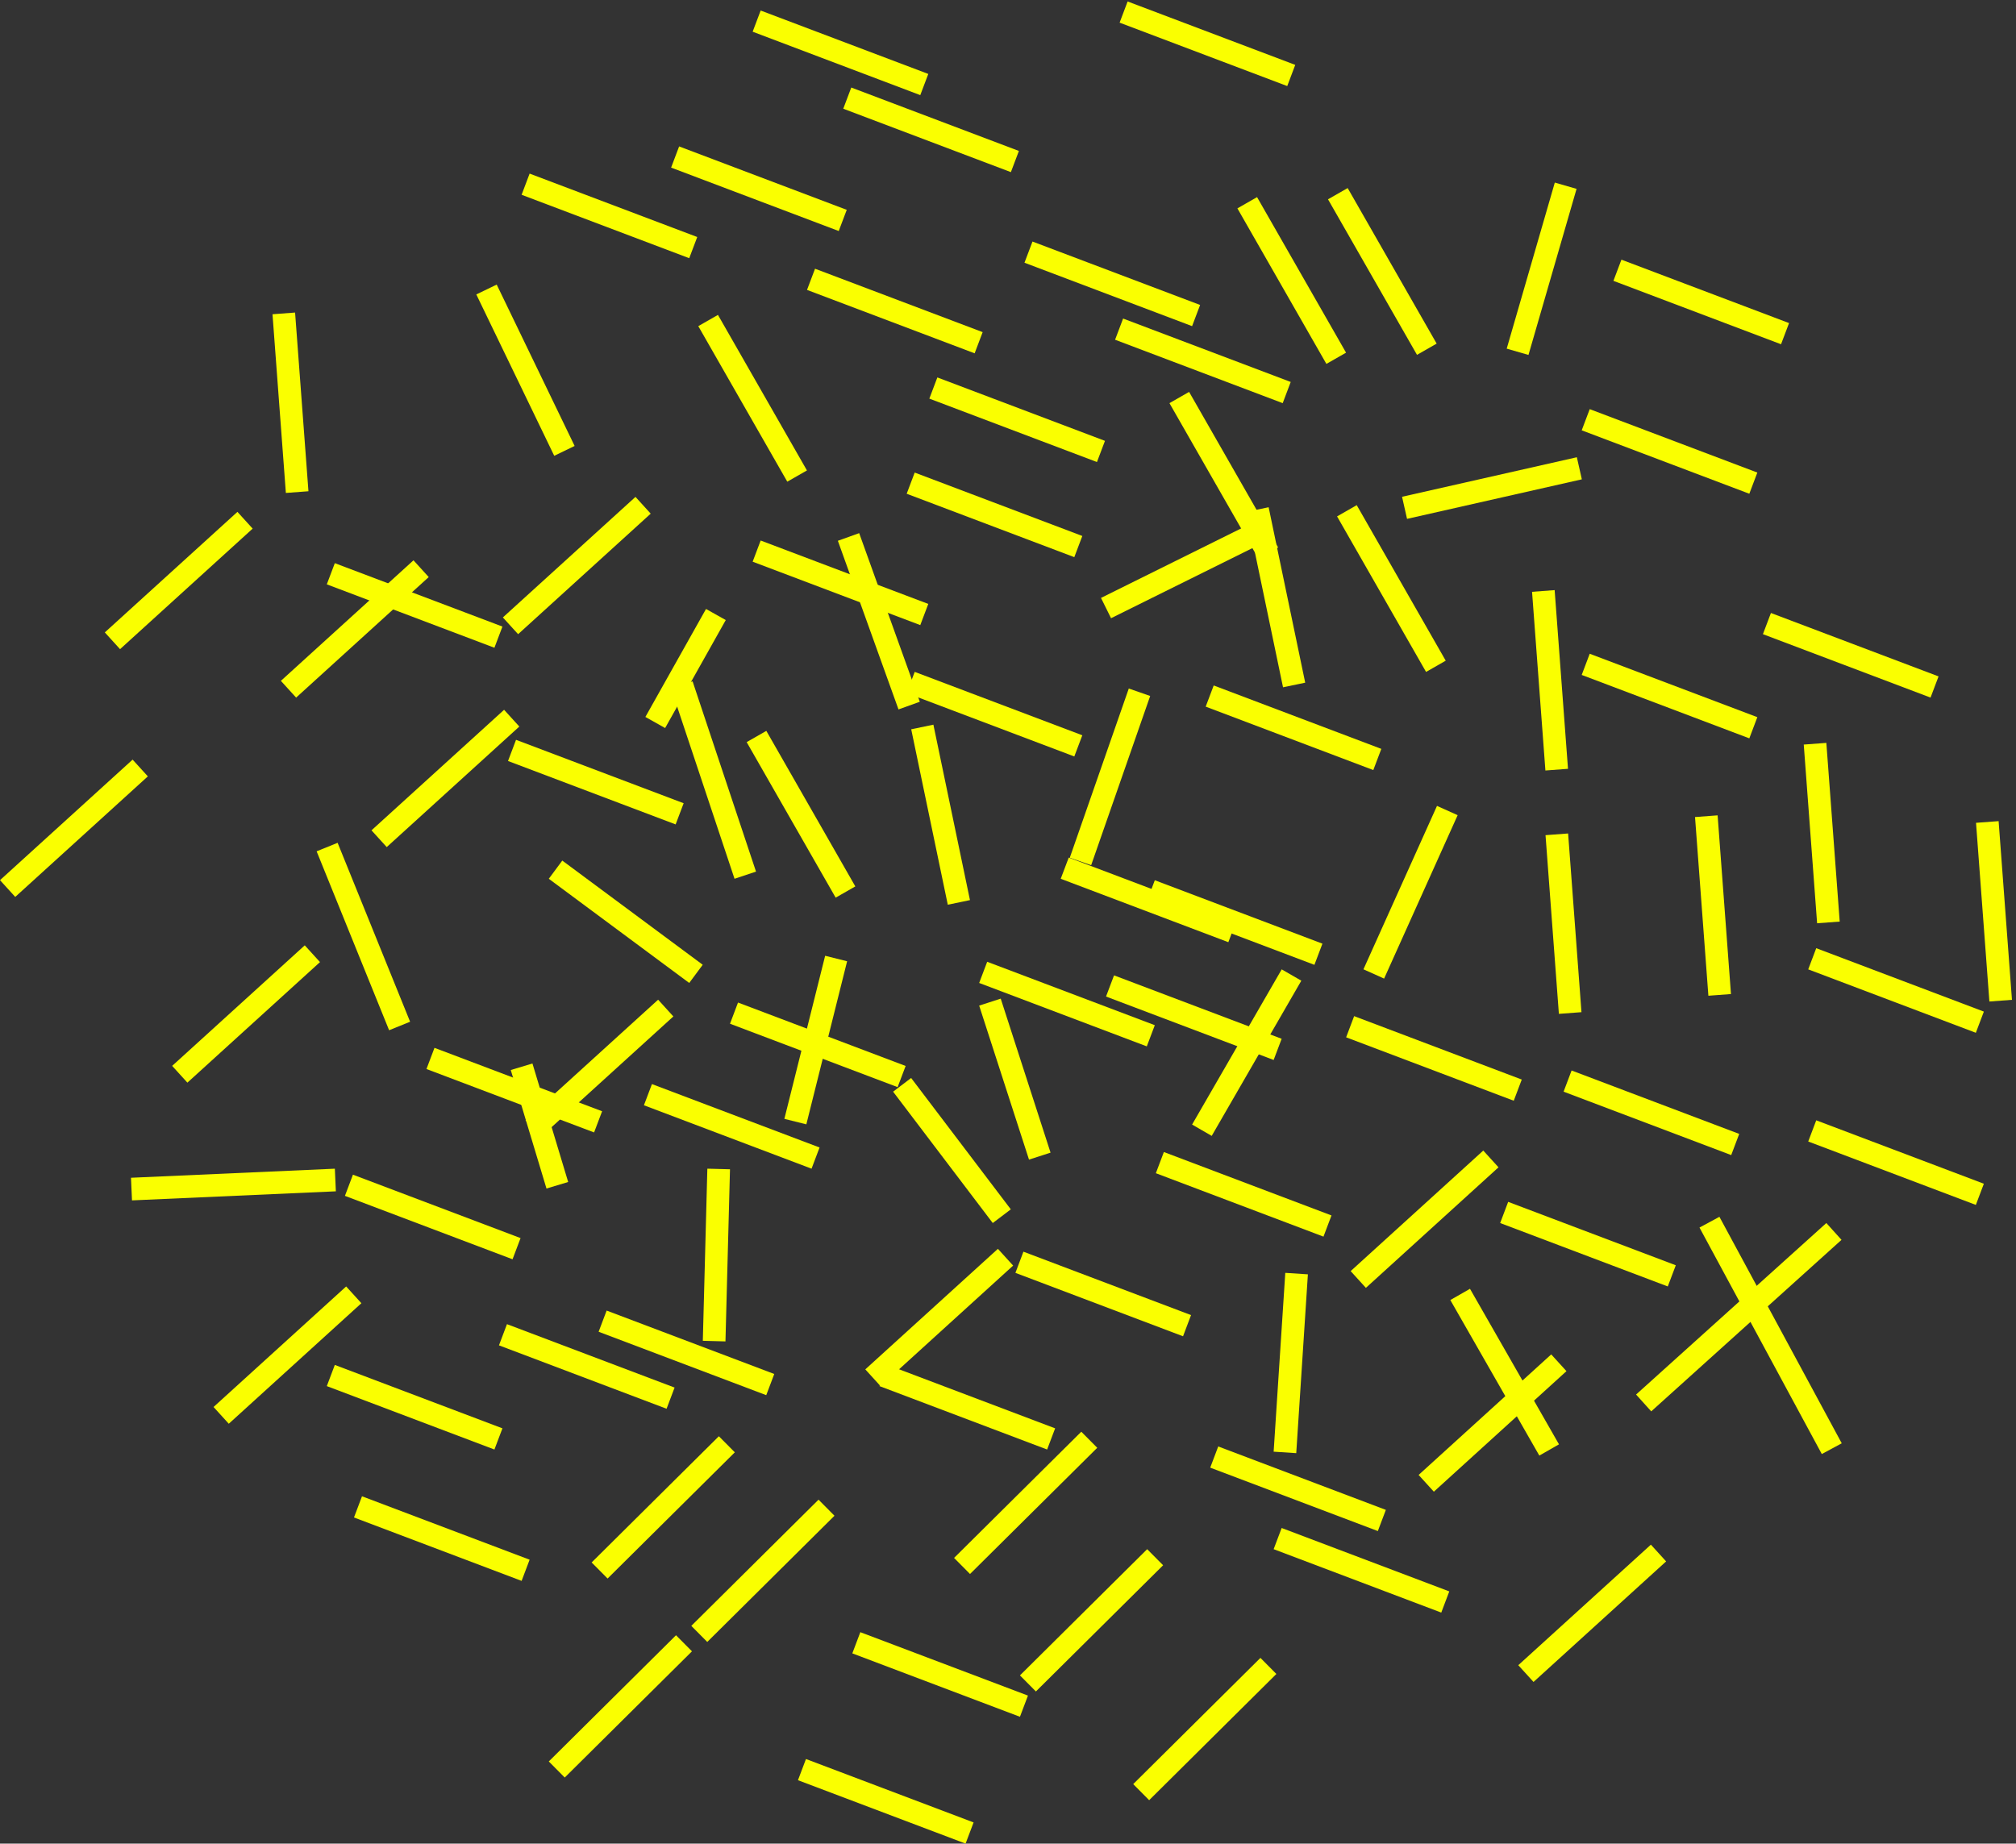 <svg width="445" height="407" viewBox="0 0 445 407" fill="none" xmlns="http://www.w3.org/2000/svg">
<rect x="0" y="0" width="445" height="407" fill="#333333" stroke="none"/>
<line x1="92.953" y1="125.544" x2="63.682" y2="152.156" stroke="#FAFF00" stroke-width="5"/>
<line x1="141.953" y1="111.544" x2="112.682" y2="138.156" stroke="#FAFF00" stroke-width="5"/>
<line x1="184.562" y1="211.606" x2="175.562" y2="247.606" stroke="#FAFF00" stroke-width="5"/>
<line x1="162.021" y1="223.662" x2="199.021" y2="237.662" stroke="#FAFF00" stroke-width="5"/>
<line x1="203.584" y1="160.49" x2="211.656" y2="199.218" stroke="#FAFF00" stroke-width="5"/>
<path d="M345.6 41L334.985 77.662" stroke="#FAFF00" stroke-width="5"/>
<line x1="235.021" y1="191.662" x2="272.021" y2="205.662" stroke="#FAFF00" stroke-width="5"/>
<line x1="267.021" y1="153.662" x2="304.021" y2="167.662" stroke="#FAFF00" stroke-width="5"/>
<line x1="303.24" y1="215.012" x2="319.473" y2="178.936" stroke="#FAFF00" stroke-width="5"/>
<line x1="251.523" y1="152.823" x2="238.497" y2="190.177" stroke="#FAFF00" stroke-width="5"/>
<line x1="346.592" y1="223.636" x2="343.643" y2="184.186" stroke="#FAFF00" stroke-width="5"/>
<line x1="346.021" y1="238.662" x2="383.021" y2="252.662" stroke="#FAFF00" stroke-width="5"/>
<line x1="379.592" y1="219.636" x2="376.643" y2="180.186" stroke="#FAFF00" stroke-width="5"/>
<line x1="277.584" y1="112.49" x2="285.656" y2="151.218" stroke="#FAFF00" stroke-width="5"/>
<line x1="390.021" y1="137.662" x2="427.021" y2="151.662" stroke="#FAFF00" stroke-width="5"/>
<line x1="403.592" y1="203.636" x2="400.643" y2="164.186" stroke="#FAFF00" stroke-width="5"/>
<line x1="350.021" y1="146.662" x2="387.021" y2="160.662" stroke="#FAFF00" stroke-width="5"/>
<line x1="343.617" y1="169.911" x2="340.669" y2="130.461" stroke="#FAFF00" stroke-width="5"/>
<line x1="187.297" y1="118.541" x2="200.681" y2="155.768" stroke="#FAFF00" stroke-width="5"/>
<line x1="65.592" y1="108.636" x2="62.643" y2="69.186" stroke="#FAFF00" stroke-width="5"/>
<line x1="298.021" y1="226.662" x2="335.021" y2="240.662" stroke="#FAFF00" stroke-width="5"/>
<line x1="247.021" y1="72.662" x2="284.021" y2="86.662" stroke="#FAFF00" stroke-width="5"/>
<line x1="227.021" y1="55.662" x2="264.021" y2="69.662" stroke="#FAFF00" stroke-width="5"/>
<line x1="350.021" y1="92.662" x2="387.021" y2="106.662" stroke="#FAFF00" stroke-width="5"/>
<line x1="187.021" y1="21.662" x2="224.021" y2="35.662" stroke="#FAFF00" stroke-width="5"/>
<line x1="275.306" y1="44.758" x2="294.951" y2="79.096" stroke="#FAFF00" stroke-width="5"/>
<line x1="295.306" y1="42.758" x2="314.951" y2="77.096" stroke="#FAFF00" stroke-width="5"/>
<line x1="260.306" y1="87.758" x2="279.951" y2="122.096" stroke="#FAFF00" stroke-width="5"/>
<line x1="179.021" y1="61.662" x2="216.021" y2="75.662" stroke="#FAFF00" stroke-width="5"/>
<line x1="107.388" y1="63.913" x2="124.589" y2="99.537" stroke="#FAFF00" stroke-width="5"/>
<line x1="156.306" y1="70.758" x2="175.951" y2="105.096" stroke="#FAFF00" stroke-width="5"/>
<line x1="116.021" y1="40.662" x2="153.021" y2="54.662" stroke="#FAFF00" stroke-width="5"/>
<line x1="149.021" y1="34.662" x2="186.021" y2="48.662" stroke="#FAFF00" stroke-width="5"/>
<line x1="146.953" y1="222.544" x2="117.682" y2="249.156" stroke="#FAFF00" stroke-width="5"/>
<line x1="167.021" y1="121.662" x2="204.021" y2="135.662" stroke="#FAFF00" stroke-width="5"/>
<path d="M158.021 135.662L144.636 159.5" stroke="#FAFF00" stroke-width="5"/>
<line x1="150.508" y1="151.209" x2="164.508" y2="193.209" stroke="#FAFF00" stroke-width="5"/>
<path d="M244.136 134.238L279.751 116.576" stroke="#FAFF00" stroke-width="5"/>
<line x1="357.021" y1="59.662" x2="394.021" y2="73.662" stroke="#FAFF00" stroke-width="5"/>
<line x1="122.626" y1="191.992" x2="153.626" y2="214.992" stroke="#FAFF00" stroke-width="5"/>
<line x1="377.336" y1="269.812" x2="404.336" y2="319.812" stroke="#FAFF00" stroke-width="5"/>
<line x1="217.021" y1="214.662" x2="254.021" y2="228.662" stroke="#FAFF00" stroke-width="5"/>
<line x1="95.021" y1="233.662" x2="132.021" y2="247.662" stroke="#FAFF00" stroke-width="5"/>
<path d="M115.136 235.5L123.021 261.662" stroke="#FAFF00" stroke-width="5"/>
<line x1="77.021" y1="261.662" x2="114.021" y2="275.662" stroke="#FAFF00" stroke-width="5"/>
<line x1="285.081" y1="215.25" x2="265.301" y2="249.51" stroke="#FAFF00" stroke-width="5"/>
<line x1="73.021" y1="303.662" x2="110.021" y2="317.662" stroke="#FAFF00" stroke-width="5"/>
<line x1="29.025" y1="262.502" x2="74.025" y2="260.502" stroke="#FAFF00" stroke-width="5"/>
<line x1="112.953" y1="158.544" x2="83.682" y2="185.156" stroke="#FAFF00" stroke-width="5"/>
<line x1="201.021" y1="106.662" x2="238.021" y2="120.662" stroke="#FAFF00" stroke-width="5"/>
<line x1="322.306" y1="285.759" x2="341.951" y2="320.096" stroke="#FAFF00" stroke-width="5"/>
<line x1="297.306" y1="112.759" x2="316.951" y2="147.096" stroke="#FAFF00" stroke-width="5"/>
<line x1="166.984" y1="162.59" x2="186.629" y2="196.927" stroke="#FAFF00" stroke-width="5"/>
<line x1="78.09" y1="285.85" x2="48.818" y2="312.461" stroke="#FAFF00" stroke-width="5"/>
<line x1="344.09" y1="300.85" x2="314.818" y2="327.461" stroke="#FAFF00" stroke-width="5"/>
<line x1="113.021" y1="165.662" x2="150.021" y2="179.662" stroke="#FAFF00" stroke-width="5"/>
<line x1="348.616" y1="103.379" x2="310.031" y2="112.109" stroke="#FAFF00" stroke-width="5"/>
<line x1="329.09" y1="255.85" x2="299.818" y2="282.461" stroke="#FAFF00" stroke-width="5"/>
<line x1="221.953" y1="277.544" x2="192.682" y2="304.156" stroke="#FAFF00" stroke-width="5"/>
<line x1="143.021" y1="241.662" x2="180.021" y2="255.662" stroke="#FAFF00" stroke-width="5"/>
<line x1="245.021" y1="217.662" x2="282.021" y2="231.662" stroke="#FAFF00" stroke-width="5"/>
<line x1="158.635" y1="258.066" x2="157.635" y2="296.066" stroke="#FAFF00" stroke-width="5"/>
<line x1="256.021" y1="256.662" x2="293.021" y2="270.662" stroke="#FAFF00" stroke-width="5"/>
<line x1="79.021" y1="332.662" x2="116.021" y2="346.662" stroke="#FAFF00" stroke-width="5"/>
<line x1="133.021" y1="291.662" x2="170.021" y2="305.662" stroke="#FAFF00" stroke-width="5"/>
<line x1="400.021" y1="249.662" x2="437.021" y2="263.662" stroke="#FAFF00" stroke-width="5"/>
<line x1="54.09" y1="114.85" x2="24.818" y2="141.461" stroke="#FAFF00" stroke-width="5"/>
<line x1="160.439" y1="318.843" x2="132.356" y2="346.706" stroke="#FAFF00" stroke-width="5"/>
<line x1="404.81" y1="271.857" x2="362.81" y2="309.72" stroke="#FAFF00" stroke-width="5"/>
<line x1="150.98" y1="362.775" x2="122.897" y2="390.638" stroke="#FAFF00" stroke-width="5"/>
<line x1="167.021" y1="4.662" x2="204.021" y2="18.662" stroke="#FAFF00" stroke-width="5"/>
<line x1="400.021" y1="211.662" x2="437.021" y2="225.662" stroke="#FAFF00" stroke-width="5"/>
<line x1="441.617" y1="220.911" x2="438.669" y2="181.461" stroke="#FAFF00" stroke-width="5"/>
<line x1="199.128" y1="239.489" x2="221.128" y2="268.489" stroke="#FAFF00" stroke-width="5"/>
<line x1="225.021" y1="278.662" x2="262.021" y2="292.662" stroke="#FAFF00" stroke-width="5"/>
<line x1="286.202" y1="281.162" x2="283.631" y2="320.639" stroke="#FAFF00" stroke-width="5"/>
<line x1="332.021" y1="267.662" x2="369.021" y2="281.662" stroke="#FAFF00" stroke-width="5"/>
<line x1="240.439" y1="317.843" x2="212.356" y2="345.706" stroke="#FAFF00" stroke-width="5"/>
<line x1="279.98" y1="367.775" x2="251.897" y2="395.638" stroke="#FAFF00" stroke-width="5"/>
<line x1="282.021" y1="339.662" x2="319.021" y2="353.662" stroke="#FAFF00" stroke-width="5"/>
<line x1="189.021" y1="362.662" x2="226.021" y2="376.662" stroke="#FAFF00" stroke-width="5"/>
<line x1="195.021" y1="303.662" x2="232.021" y2="317.662" stroke="#FAFF00" stroke-width="5"/>
<line x1="254.98" y1="343.775" x2="226.897" y2="371.638" stroke="#FAFF00" stroke-width="5"/>
<line x1="182.439" y1="332.843" x2="154.356" y2="360.706" stroke="#FAFF00" stroke-width="5"/>
<line x1="111.021" y1="294.662" x2="148.021" y2="308.662" stroke="#FAFF00" stroke-width="5"/>
<path d="M72.207 187L88.207 226.5" stroke="#FAFF00" stroke-width="5"/>
<line x1="68.953" y1="210.544" x2="39.682" y2="237.156" stroke="#FAFF00" stroke-width="5"/>
<line x1="30.953" y1="169.544" x2="1.682" y2="196.156" stroke="#FAFF00" stroke-width="5"/>
<line x1="177.021" y1="390.662" x2="214.021" y2="404.662" stroke="#FAFF00" stroke-width="5"/>
<line x1="268.021" y1="321.662" x2="305.021" y2="335.662" stroke="#FAFF00" stroke-width="5"/>
<line x1="201.021" y1="150.662" x2="238.021" y2="164.662" stroke="#FAFF00" stroke-width="5"/>
<line x1="218.515" y1="221.23" x2="229.515" y2="255.23" stroke="#FAFF00" stroke-width="5"/>
<line x1="254.021" y1="196.662" x2="291.021" y2="210.662" stroke="#FAFF00" stroke-width="5"/>
<line x1="73.021" y1="126.662" x2="110.021" y2="140.662" stroke="#FAFF00" stroke-width="5"/>
<line x1="206.021" y1="85.662" x2="243.021" y2="99.662" stroke="#FAFF00" stroke-width="5"/>
<line x1="248.021" y1="2.662" x2="285.021" y2="16.662" stroke="#FAFF00" stroke-width="5"/>
<line x1="366.09" y1="342.85" x2="336.818" y2="369.461" stroke="#FAFF00" stroke-width="5"/>
</svg>
